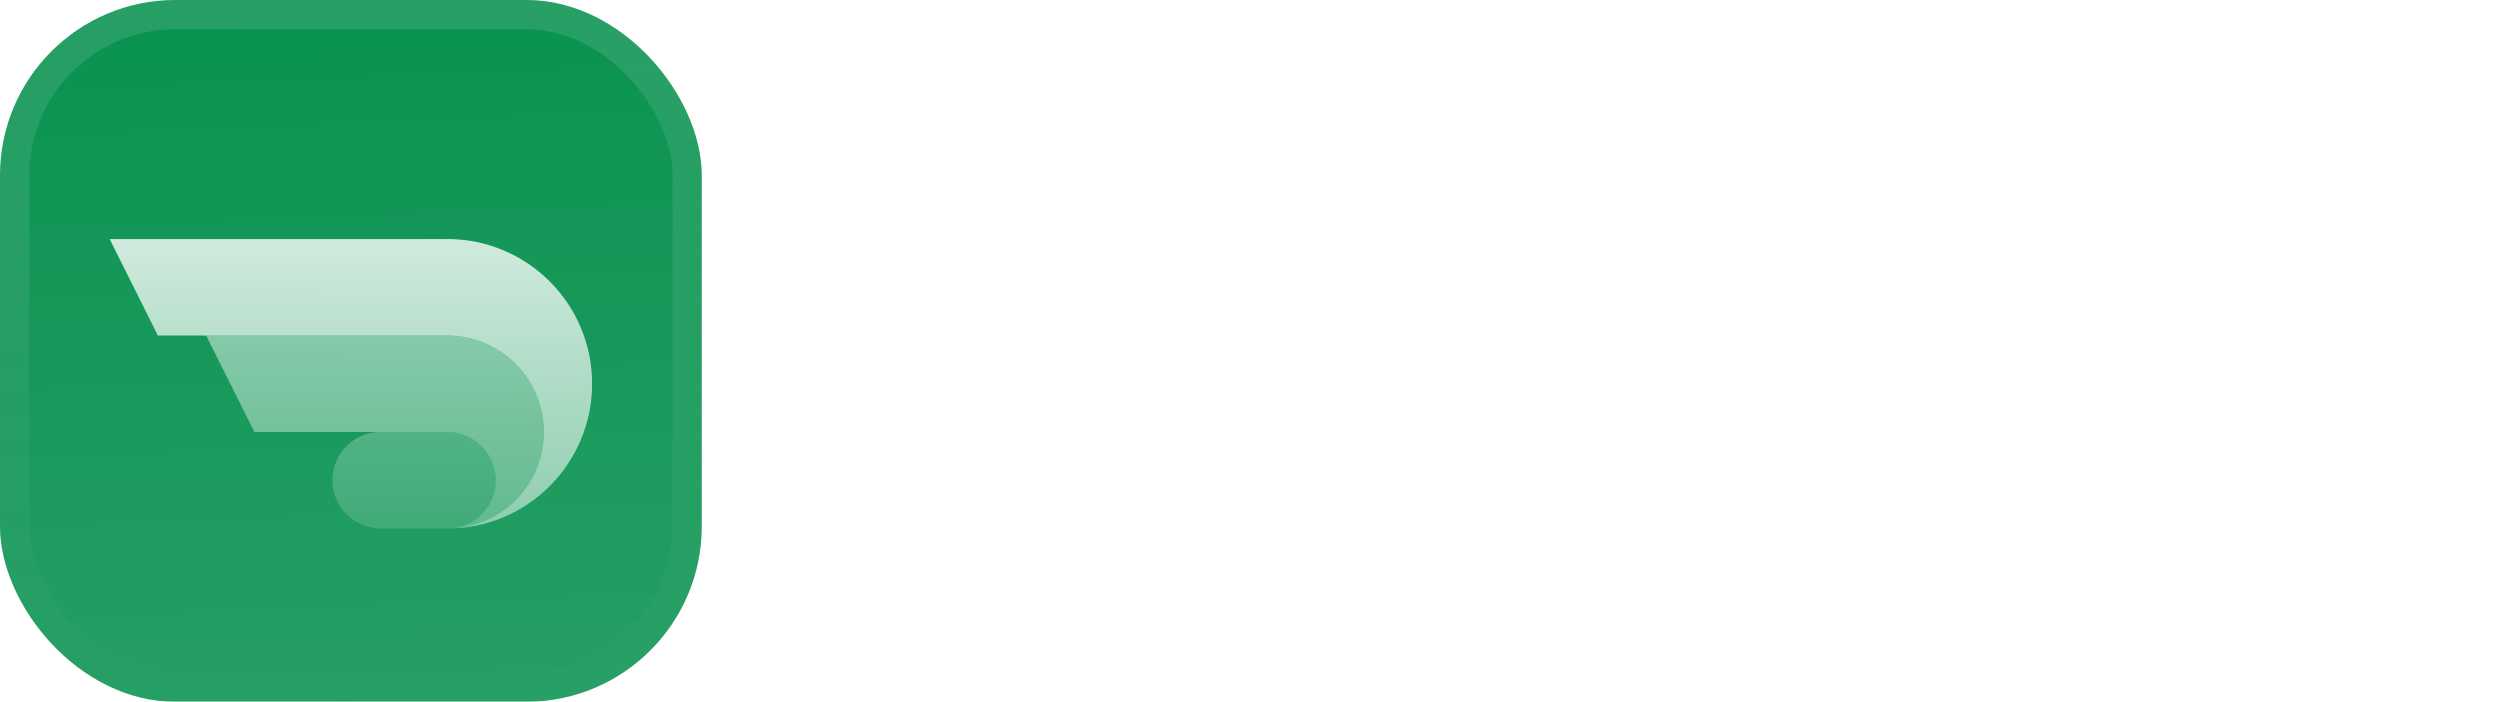 <svg width="171" height="48" viewBox="0 0 171 48" fill="none" xmlns="http://www.w3.org/2000/svg">
<g filter="url(#filter0_iii_1202_6032)">
<g clip-path="url(#clip0_1202_6032)">
<rect width="48" height="48" rx="12" fill="#099250"/>
<rect width="48" height="48" fill="url(#paint0_linear_1202_6032)"/>
<g filter="url(#filter1_d_1202_6032)">
<path d="M30.6 14.1H7.5L10.8 20.7H30.6C34.245 20.7 37.2 23.654 37.2 27.299C37.2 30.945 34.245 33.9 30.6 33.9C36.068 33.9 40.5 29.467 40.5 24C40.5 18.532 36.068 14.1 30.6 14.1Z" fill="url(#paint1_linear_1202_6032)"/>
<path opacity="0.3" d="M23.087 32.076C21.99 29.881 23.586 27.3 26.039 27.3H30.599C32.422 27.3 33.899 28.777 33.899 30.6C33.899 32.422 32.422 33.9 30.599 33.9H26.039C24.789 33.9 23.646 33.194 23.087 32.076Z" fill="url(#paint2_linear_1202_6032)"/>
<path opacity="0.6" d="M30.602 20.7H14.102L17.402 27.3H30.602C32.424 27.3 33.902 28.778 33.902 30.6C33.902 32.423 32.424 33.9 30.602 33.9C34.247 33.9 37.202 30.945 37.202 27.3C37.202 23.655 34.247 20.7 30.602 20.7Z" fill="url(#paint3_linear_1202_6032)"/>
</g>
</g>
<rect x="1" y="1" width="46" height="46" rx="11" stroke="url(#paint4_linear_1202_6032)" stroke-width="2"/>
</g>
<g opacity="0.84">
<path d="M149.18 17.376C148.209 17.376 147.5 17.199 147.052 16.844C146.622 16.471 146.408 15.892 146.408 15.108C146.408 14.305 146.622 13.727 147.052 13.372C147.5 12.999 148.209 12.812 149.18 12.812C150.132 12.812 150.832 12.999 151.28 13.372C151.728 13.727 151.952 14.305 151.952 15.108C151.952 15.892 151.728 16.471 151.28 16.844C150.832 17.199 150.132 17.376 149.18 17.376Z" fill="white"/>
<path fill-rule="evenodd" clip-rule="evenodd" d="M72.348 15.248C71.284 14.763 69.996 14.52 68.484 14.52H60V33H64.816V26.84H68.484C69.996 26.84 71.284 26.597 72.348 26.112C73.412 25.627 74.224 24.927 74.784 24.012C75.344 23.097 75.624 21.987 75.624 20.68C75.624 19.373 75.344 18.263 74.784 17.348C74.224 16.433 73.412 15.733 72.348 15.248ZM69.996 22.612C69.492 23.023 68.736 23.228 67.728 23.228H64.816V18.132H67.728C68.736 18.132 69.492 18.347 69.996 18.776C70.519 19.187 70.78 19.821 70.78 20.68C70.78 21.539 70.519 22.183 69.996 22.612Z" fill="white"/>
<path fill-rule="evenodd" clip-rule="evenodd" d="M79.89 32.412C81.028 32.991 82.372 33.28 83.922 33.28C84.892 33.28 85.816 33.14 86.694 32.86C87.59 32.58 88.355 32.169 88.99 31.628C89.643 31.068 90.1 30.387 90.362 29.584L86.554 28.324C86.348 28.828 86.031 29.22 85.602 29.5C85.191 29.78 84.631 29.92 83.922 29.92C83.287 29.92 82.746 29.799 82.298 29.556C81.85 29.295 81.504 28.884 81.262 28.324C81.127 28.003 81.029 27.629 80.969 27.204H90.53C90.567 26.98 90.595 26.7 90.614 26.364C90.632 26.028 90.642 25.692 90.642 25.356C90.642 24.068 90.371 22.929 89.83 21.94C89.288 20.932 88.495 20.148 87.45 19.588C86.423 19.009 85.172 18.72 83.698 18.72C82.26 18.72 80.982 19.009 79.862 19.588C78.76 20.167 77.902 20.997 77.286 22.08C76.67 23.163 76.362 24.469 76.362 26C76.362 27.531 76.67 28.837 77.286 29.92C77.902 31.003 78.77 31.833 79.89 32.412ZM80.997 24.656C81.047 24.335 81.117 24.046 81.206 23.788C81.43 23.191 81.747 22.752 82.158 22.472C82.587 22.192 83.1 22.052 83.698 22.052C84.538 22.052 85.154 22.351 85.546 22.948C85.843 23.38 86.033 23.95 86.115 24.656H80.997Z" fill="white"/>
<path d="M97.644 24.152C97.365 24.619 97.225 25.216 97.225 25.944V33H92.465V19H96.665L96.861 22.024C97.215 20.979 97.738 20.167 98.428 19.588C99.138 19.009 100.034 18.72 101.116 18.72C101.471 18.72 101.77 18.748 102.012 18.804C102.274 18.86 102.479 18.935 102.628 19.028L102.152 22.948C101.966 22.873 101.723 22.817 101.424 22.78C101.144 22.724 100.799 22.696 100.388 22.696C99.829 22.696 99.306 22.817 98.82 23.06C98.335 23.303 97.943 23.667 97.644 24.152Z" fill="white"/>
<path fill-rule="evenodd" clip-rule="evenodd" d="M106.292 32.412C107.43 32.991 108.774 33.28 110.324 33.28C111.294 33.28 112.218 33.14 113.096 32.86C113.992 32.58 114.757 32.169 115.392 31.628C116.045 31.068 116.502 30.387 116.764 29.584L112.956 28.324C112.75 28.828 112.433 29.22 112.004 29.5C111.593 29.78 111.033 29.92 110.324 29.92C109.689 29.92 109.148 29.799 108.7 29.556C108.252 29.295 107.906 28.884 107.664 28.324C107.529 28.003 107.431 27.629 107.372 27.204H116.932C116.969 26.98 116.997 26.7 117.016 26.364C117.034 26.028 117.044 25.692 117.044 25.356C117.044 24.068 116.773 22.929 116.232 21.94C115.69 20.932 114.897 20.148 113.852 19.588C112.825 19.009 111.574 18.72 110.1 18.72C108.662 18.72 107.384 19.009 106.264 19.588C105.162 20.167 104.304 20.997 103.688 22.08C103.072 23.163 102.764 24.469 102.764 26C102.764 27.531 103.072 28.837 103.688 29.92C104.304 31.003 105.172 31.833 106.292 32.412ZM107.399 24.656C107.449 24.335 107.519 24.046 107.608 23.788C107.832 23.191 108.149 22.752 108.56 22.472C108.989 22.192 109.502 22.052 110.1 22.052C110.94 22.052 111.556 22.351 111.948 22.948C112.245 23.38 112.435 23.95 112.517 24.656H107.399Z" fill="white"/>
<path fill-rule="evenodd" clip-rule="evenodd" d="M125.447 39.02C124.233 39.02 123.122 38.871 122.114 38.572C121.106 38.292 120.266 37.788 119.594 37.06C118.941 36.351 118.521 35.352 118.334 34.064L122.926 33.476C123.001 34.297 123.262 34.923 123.71 35.352C124.177 35.8 124.849 36.024 125.727 36.024C126.548 36.024 127.173 35.763 127.603 35.24C128.05 34.717 128.274 33.98 128.274 33.028V30.312C127.864 31.003 127.294 31.563 126.566 31.992C125.857 32.403 125.017 32.608 124.047 32.608C122.871 32.608 121.844 32.337 120.966 31.796C120.108 31.255 119.445 30.471 118.979 29.444C118.512 28.399 118.278 27.157 118.278 25.72C118.278 24.245 118.53 22.985 119.035 21.94C119.539 20.895 120.22 20.101 121.078 19.56C121.956 19 122.945 18.72 124.047 18.72C125.279 18.72 126.277 19.028 127.043 19.644C127.808 20.241 128.349 21.025 128.666 21.996L128.779 19H133.062V31.88C133.062 33.616 132.754 34.997 132.138 36.024C131.522 37.069 130.645 37.825 129.507 38.292C128.368 38.777 127.015 39.02 125.447 39.02ZM125.699 29.136C126.482 29.136 127.108 28.847 127.575 28.268C128.041 27.689 128.274 26.821 128.274 25.664C128.274 24.544 128.05 23.695 127.603 23.116C127.155 22.519 126.52 22.22 125.699 22.22C125.157 22.22 124.69 22.351 124.299 22.612C123.906 22.873 123.598 23.256 123.375 23.76C123.169 24.264 123.066 24.899 123.066 25.664C123.066 26.859 123.3 27.736 123.766 28.296C124.233 28.856 124.877 29.136 125.699 29.136Z" fill="white"/>
<path d="M140.005 22.024L139.809 19H135.609V33H140.369V25.944C140.369 25.216 140.509 24.619 140.789 24.152C141.087 23.667 141.479 23.303 141.965 23.06C142.45 22.817 142.973 22.696 143.533 22.696C143.943 22.696 144.289 22.724 144.569 22.78C144.867 22.817 145.11 22.873 145.297 22.948L145.773 19.028C145.623 18.935 145.418 18.86 145.157 18.804C144.914 18.748 144.615 18.72 144.261 18.72C143.178 18.72 142.282 19.009 141.573 19.588C140.882 20.167 140.359 20.979 140.005 22.024Z" fill="white"/>
<path d="M165.812 19.28C165.103 18.907 164.263 18.72 163.292 18.72C162.21 18.72 161.258 18.972 160.436 19.476C159.615 19.961 158.971 20.699 158.504 21.688L158.496 21.706L158.364 19H154.108V33H158.868V25.608C158.868 24.843 158.98 24.217 159.204 23.732C159.428 23.247 159.736 22.901 160.128 22.696C160.52 22.472 160.94 22.36 161.388 22.36C161.986 22.36 162.462 22.547 162.816 22.92C163.19 23.293 163.376 23.984 163.376 24.992V31.964C163.376 32.823 163.554 33.541 163.908 34.12C164.263 34.699 164.748 35.128 165.364 35.408C165.999 35.707 166.718 35.856 167.52 35.856C168.174 35.856 168.687 35.8 169.06 35.688C169.452 35.595 169.882 35.436 170.348 35.212L170.684 32.356C170.46 32.468 170.246 32.543 170.04 32.58C169.854 32.617 169.62 32.636 169.34 32.636C169.004 32.636 168.715 32.543 168.472 32.356C168.248 32.151 168.136 31.815 168.136 31.348V23.676C168.136 22.575 167.931 21.66 167.52 20.932C167.11 20.204 166.54 19.653 165.812 19.28Z" fill="white"/>
<path d="M151.56 19V33H146.8V19H151.56Z" fill="white"/>
</g>
<defs>
<filter id="filter0_iii_1202_6032" x="0" y="-3" width="48" height="54" filterUnits="userSpaceOnUse" color-interpolation-filters="sRGB">
<feFlood flood-opacity="0" result="BackgroundImageFix"/>
<feBlend mode="normal" in="SourceGraphic" in2="BackgroundImageFix" result="shape"/>
<feColorMatrix in="SourceAlpha" type="matrix" values="0 0 0 0 0 0 0 0 0 0 0 0 0 0 0 0 0 0 127 0" result="hardAlpha"/>
<feOffset dy="-3"/>
<feGaussianBlur stdDeviation="1.5"/>
<feComposite in2="hardAlpha" operator="arithmetic" k2="-1" k3="1"/>
<feColorMatrix type="matrix" values="0 0 0 0 0 0 0 0 0 0 0 0 0 0 0 0 0 0 0.1 0"/>
<feBlend mode="normal" in2="shape" result="effect1_innerShadow_1202_6032"/>
<feColorMatrix in="SourceAlpha" type="matrix" values="0 0 0 0 0 0 0 0 0 0 0 0 0 0 0 0 0 0 127 0" result="hardAlpha"/>
<feOffset dy="3"/>
<feGaussianBlur stdDeviation="1.5"/>
<feComposite in2="hardAlpha" operator="arithmetic" k2="-1" k3="1"/>
<feColorMatrix type="matrix" values="0 0 0 0 1 0 0 0 0 1 0 0 0 0 1 0 0 0 0.1 0"/>
<feBlend mode="normal" in2="effect1_innerShadow_1202_6032" result="effect2_innerShadow_1202_6032"/>
<feColorMatrix in="SourceAlpha" type="matrix" values="0 0 0 0 0 0 0 0 0 0 0 0 0 0 0 0 0 0 127 0" result="hardAlpha"/>
<feMorphology radius="1" operator="erode" in="SourceAlpha" result="effect3_innerShadow_1202_6032"/>
<feOffset/>
<feComposite in2="hardAlpha" operator="arithmetic" k2="-1" k3="1"/>
<feColorMatrix type="matrix" values="0 0 0 0 0.063 0 0 0 0 0.094 0 0 0 0 0.157 0 0 0 0.24 0"/>
<feBlend mode="normal" in2="effect2_innerShadow_1202_6032" result="effect3_innerShadow_1202_6032"/>
</filter>
<filter id="filter1_d_1202_6032" x="4.5" y="5.25" width="39" height="42" filterUnits="userSpaceOnUse" color-interpolation-filters="sRGB">
<feFlood flood-opacity="0" result="BackgroundImageFix"/>
<feColorMatrix in="SourceAlpha" type="matrix" values="0 0 0 0 0 0 0 0 0 0 0 0 0 0 0 0 0 0 127 0" result="hardAlpha"/>
<feMorphology radius="1.5" operator="erode" in="SourceAlpha" result="effect1_dropShadow_1202_6032"/>
<feOffset dy="2.25"/>
<feGaussianBlur stdDeviation="2.25"/>
<feComposite in2="hardAlpha" operator="out"/>
<feColorMatrix type="matrix" values="0 0 0 0 0.141 0 0 0 0 0.141 0 0 0 0 0.141 0 0 0 0.1 0"/>
<feBlend mode="normal" in2="BackgroundImageFix" result="effect1_dropShadow_1202_6032"/>
<feBlend mode="normal" in="SourceGraphic" in2="effect1_dropShadow_1202_6032" result="shape"/>
</filter>
<linearGradient id="paint0_linear_1202_6032" x1="24" y1="5.96047e-07" x2="26" y2="48" gradientUnits="userSpaceOnUse">
<stop stop-color="white" stop-opacity="0"/>
<stop offset="1" stop-color="white" stop-opacity="0.12"/>
</linearGradient>
<linearGradient id="paint1_linear_1202_6032" x1="24" y1="14.1" x2="24" y2="33.9" gradientUnits="userSpaceOnUse">
<stop stop-color="white" stop-opacity="0.8"/>
<stop offset="1" stop-color="white" stop-opacity="0.5"/>
</linearGradient>
<linearGradient id="paint2_linear_1202_6032" x1="27.299" y1="27.3" x2="27.299" y2="33.9" gradientUnits="userSpaceOnUse">
<stop stop-color="white" stop-opacity="0.8"/>
<stop offset="1" stop-color="white" stop-opacity="0.5"/>
</linearGradient>
<linearGradient id="paint3_linear_1202_6032" x1="25.652" y1="20.7" x2="25.652" y2="33.9" gradientUnits="userSpaceOnUse">
<stop stop-color="white" stop-opacity="0.8"/>
<stop offset="1" stop-color="white" stop-opacity="0.5"/>
</linearGradient>
<linearGradient id="paint4_linear_1202_6032" x1="24" y1="0" x2="24" y2="48" gradientUnits="userSpaceOnUse">
<stop stop-color="white" stop-opacity="0.12"/>
<stop offset="1" stop-color="white" stop-opacity="0"/>
</linearGradient>
<clipPath id="clip0_1202_6032">
<rect width="48" height="48" rx="12" fill="white"/>
</clipPath>
</defs>
</svg>
